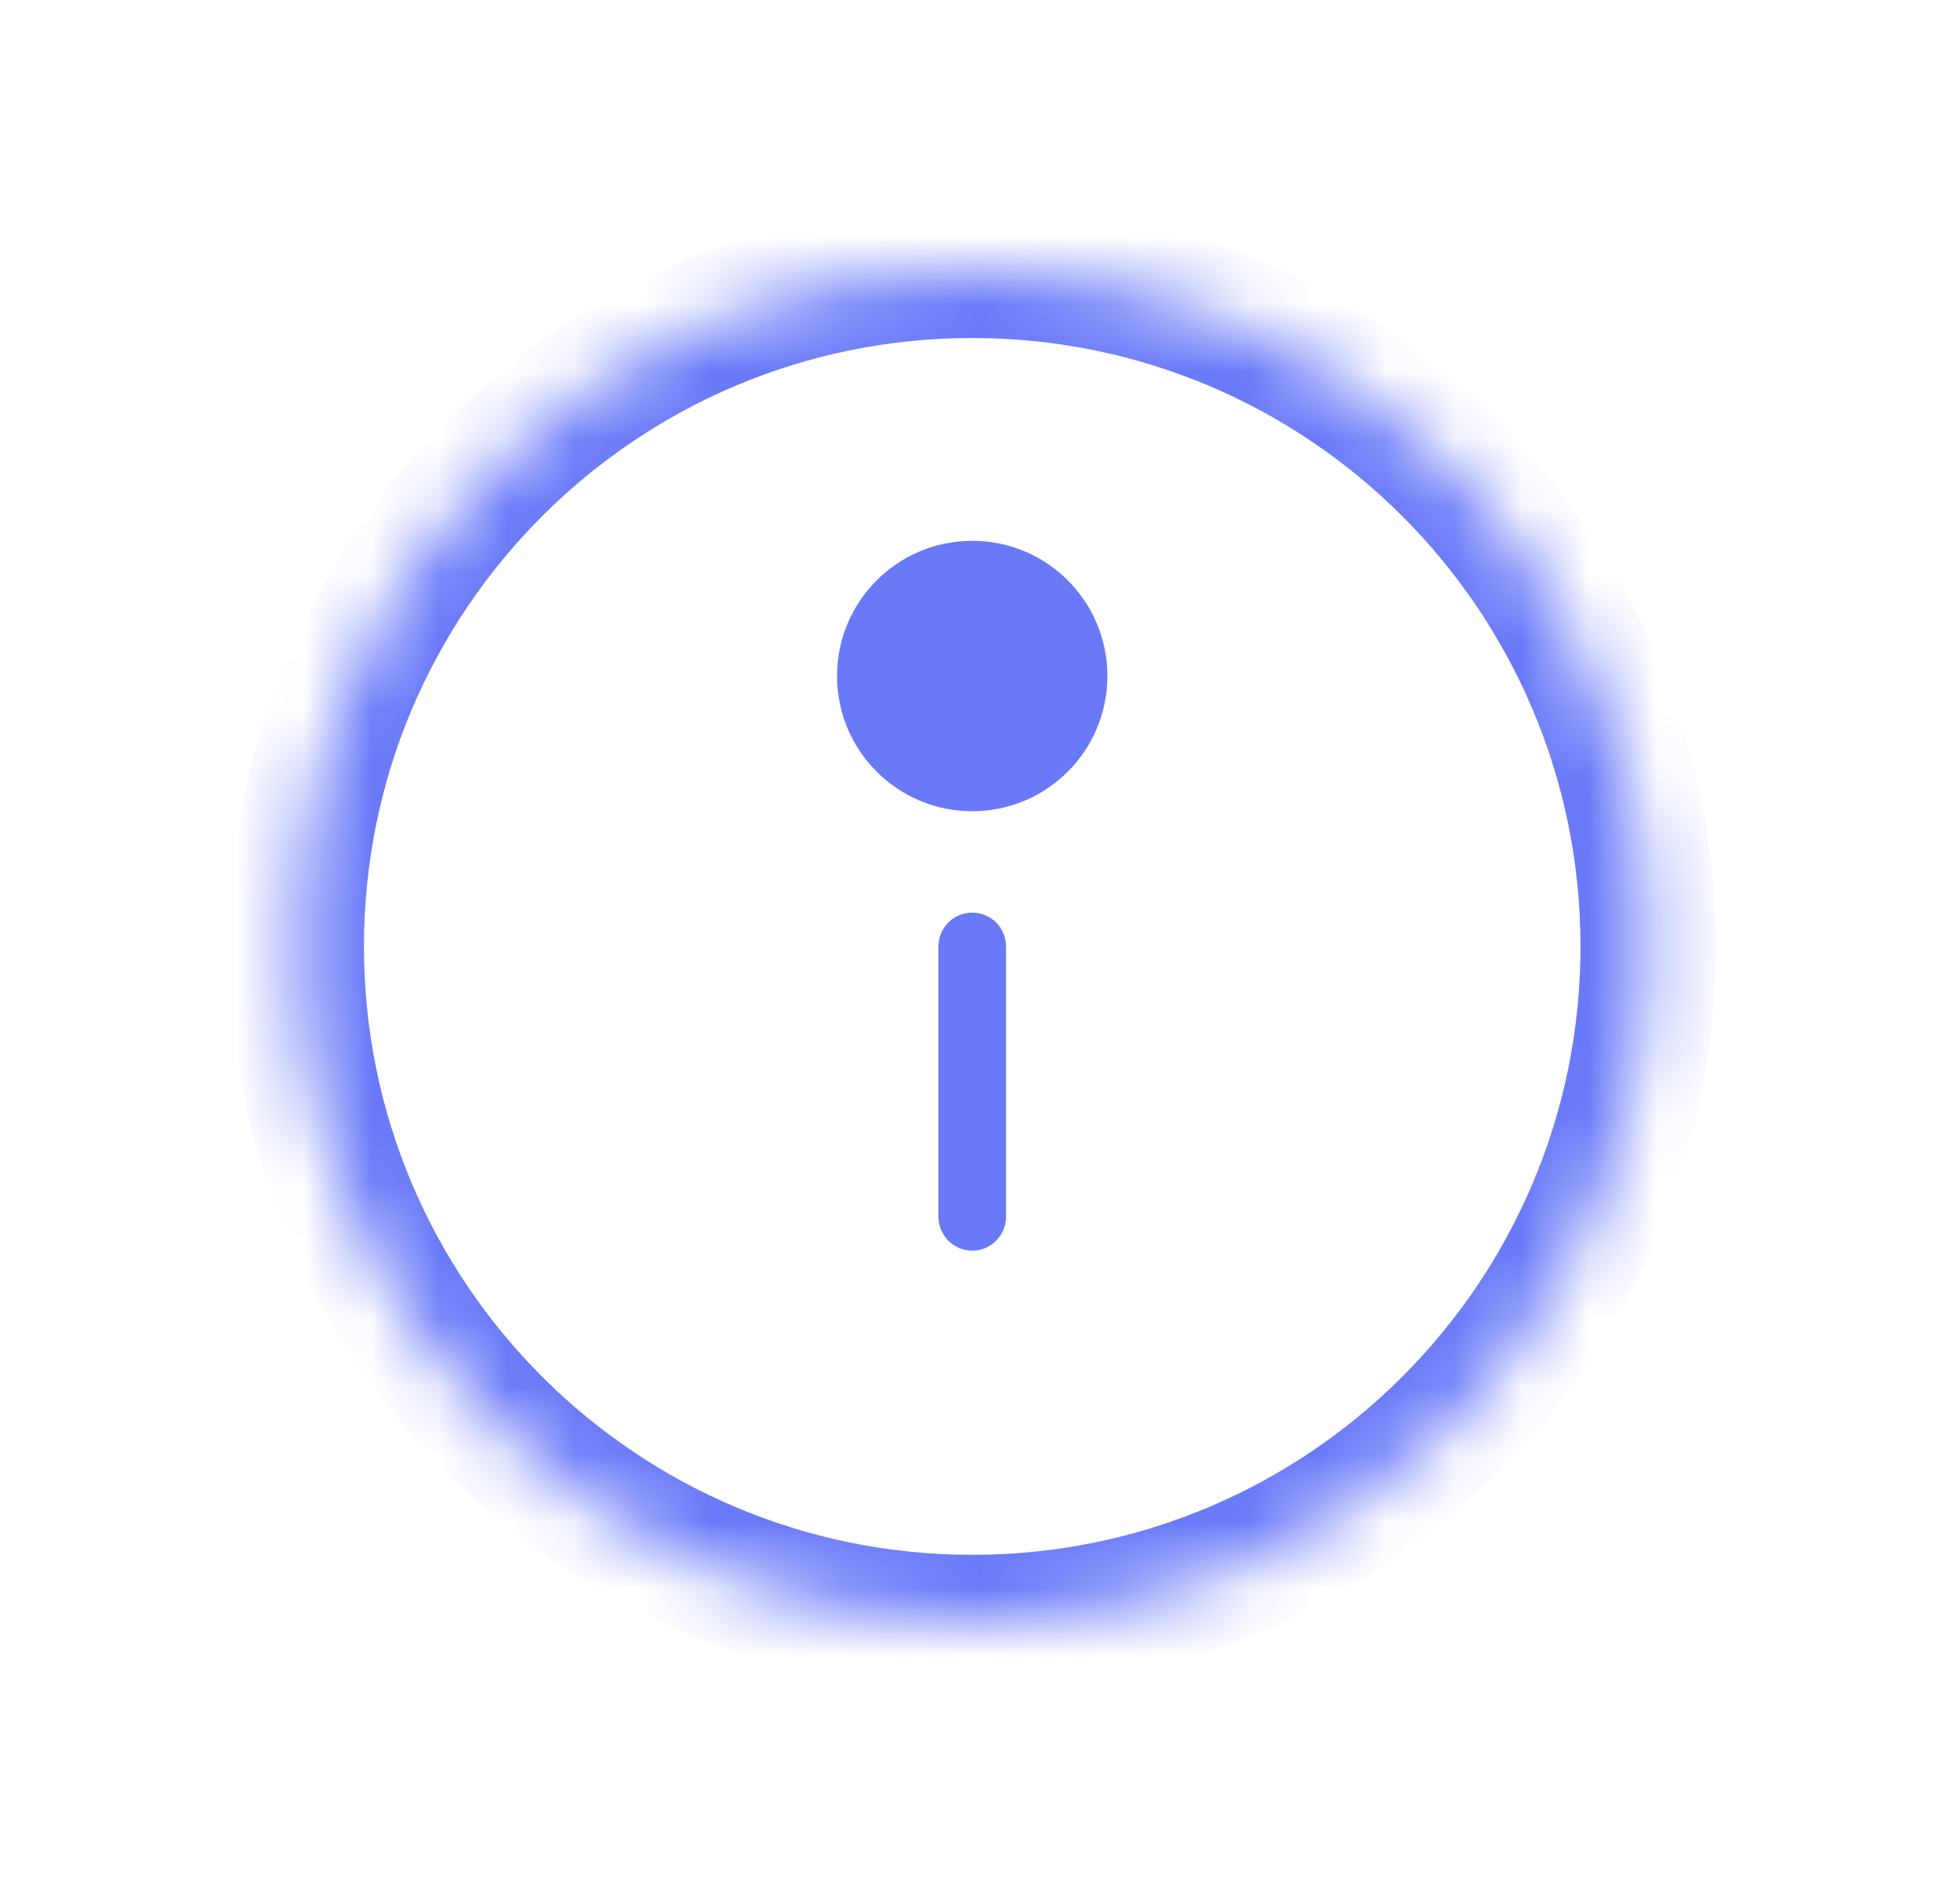 <svg width="29" height="28" viewBox="0 0 29 28" fill="none" xmlns="http://www.w3.org/2000/svg">
<mask id="path-1-inside-1_2511_896" fill="white">
<path d="M14.385 24C19.908 24 24.385 19.523 24.385 14C24.385 8.477 19.908 4 14.385 4C8.862 4 4.385 8.477 4.385 14C4.385 19.523 8.862 24 14.385 24Z"/>
<path d="M15.385 10C15.385 10.552 14.937 11 14.385 11C13.833 11 13.385 10.552 13.385 10C13.385 9.448 13.833 9 14.385 9C14.937 9 15.385 9.448 15.385 10Z"/>
</mask>
<path d="M13.885 18C13.885 18.276 14.109 18.5 14.385 18.5C14.661 18.5 14.885 18.276 14.885 18H13.885ZM14.885 14C14.885 13.724 14.661 13.5 14.385 13.5C14.109 13.5 13.885 13.724 13.885 14H14.885ZM14.885 18V14H13.885V18H14.885ZM23.385 14C23.385 18.971 19.356 23 14.385 23V25C20.46 25 25.385 20.075 25.385 14H23.385ZM14.385 23C9.414 23 5.385 18.971 5.385 14H3.385C3.385 20.075 8.31 25 14.385 25V23ZM5.385 14C5.385 9.029 9.414 5 14.385 5V3C8.31 3 3.385 7.925 3.385 14H5.385ZM14.385 5C19.356 5 23.385 9.029 23.385 14H25.385C25.385 7.925 20.46 3 14.385 3V5ZM14.385 10V12C15.49 12 16.385 11.105 16.385 10H14.385ZM14.385 10H12.385C12.385 11.105 13.28 12 14.385 12V10ZM14.385 10V8C13.28 8 12.385 8.895 12.385 10H14.385ZM14.385 10H16.385C16.385 8.895 15.49 8 14.385 8V10Z" fill="#6979F8" mask="url(#path-1-inside-1_2511_896)"/>
</svg>
